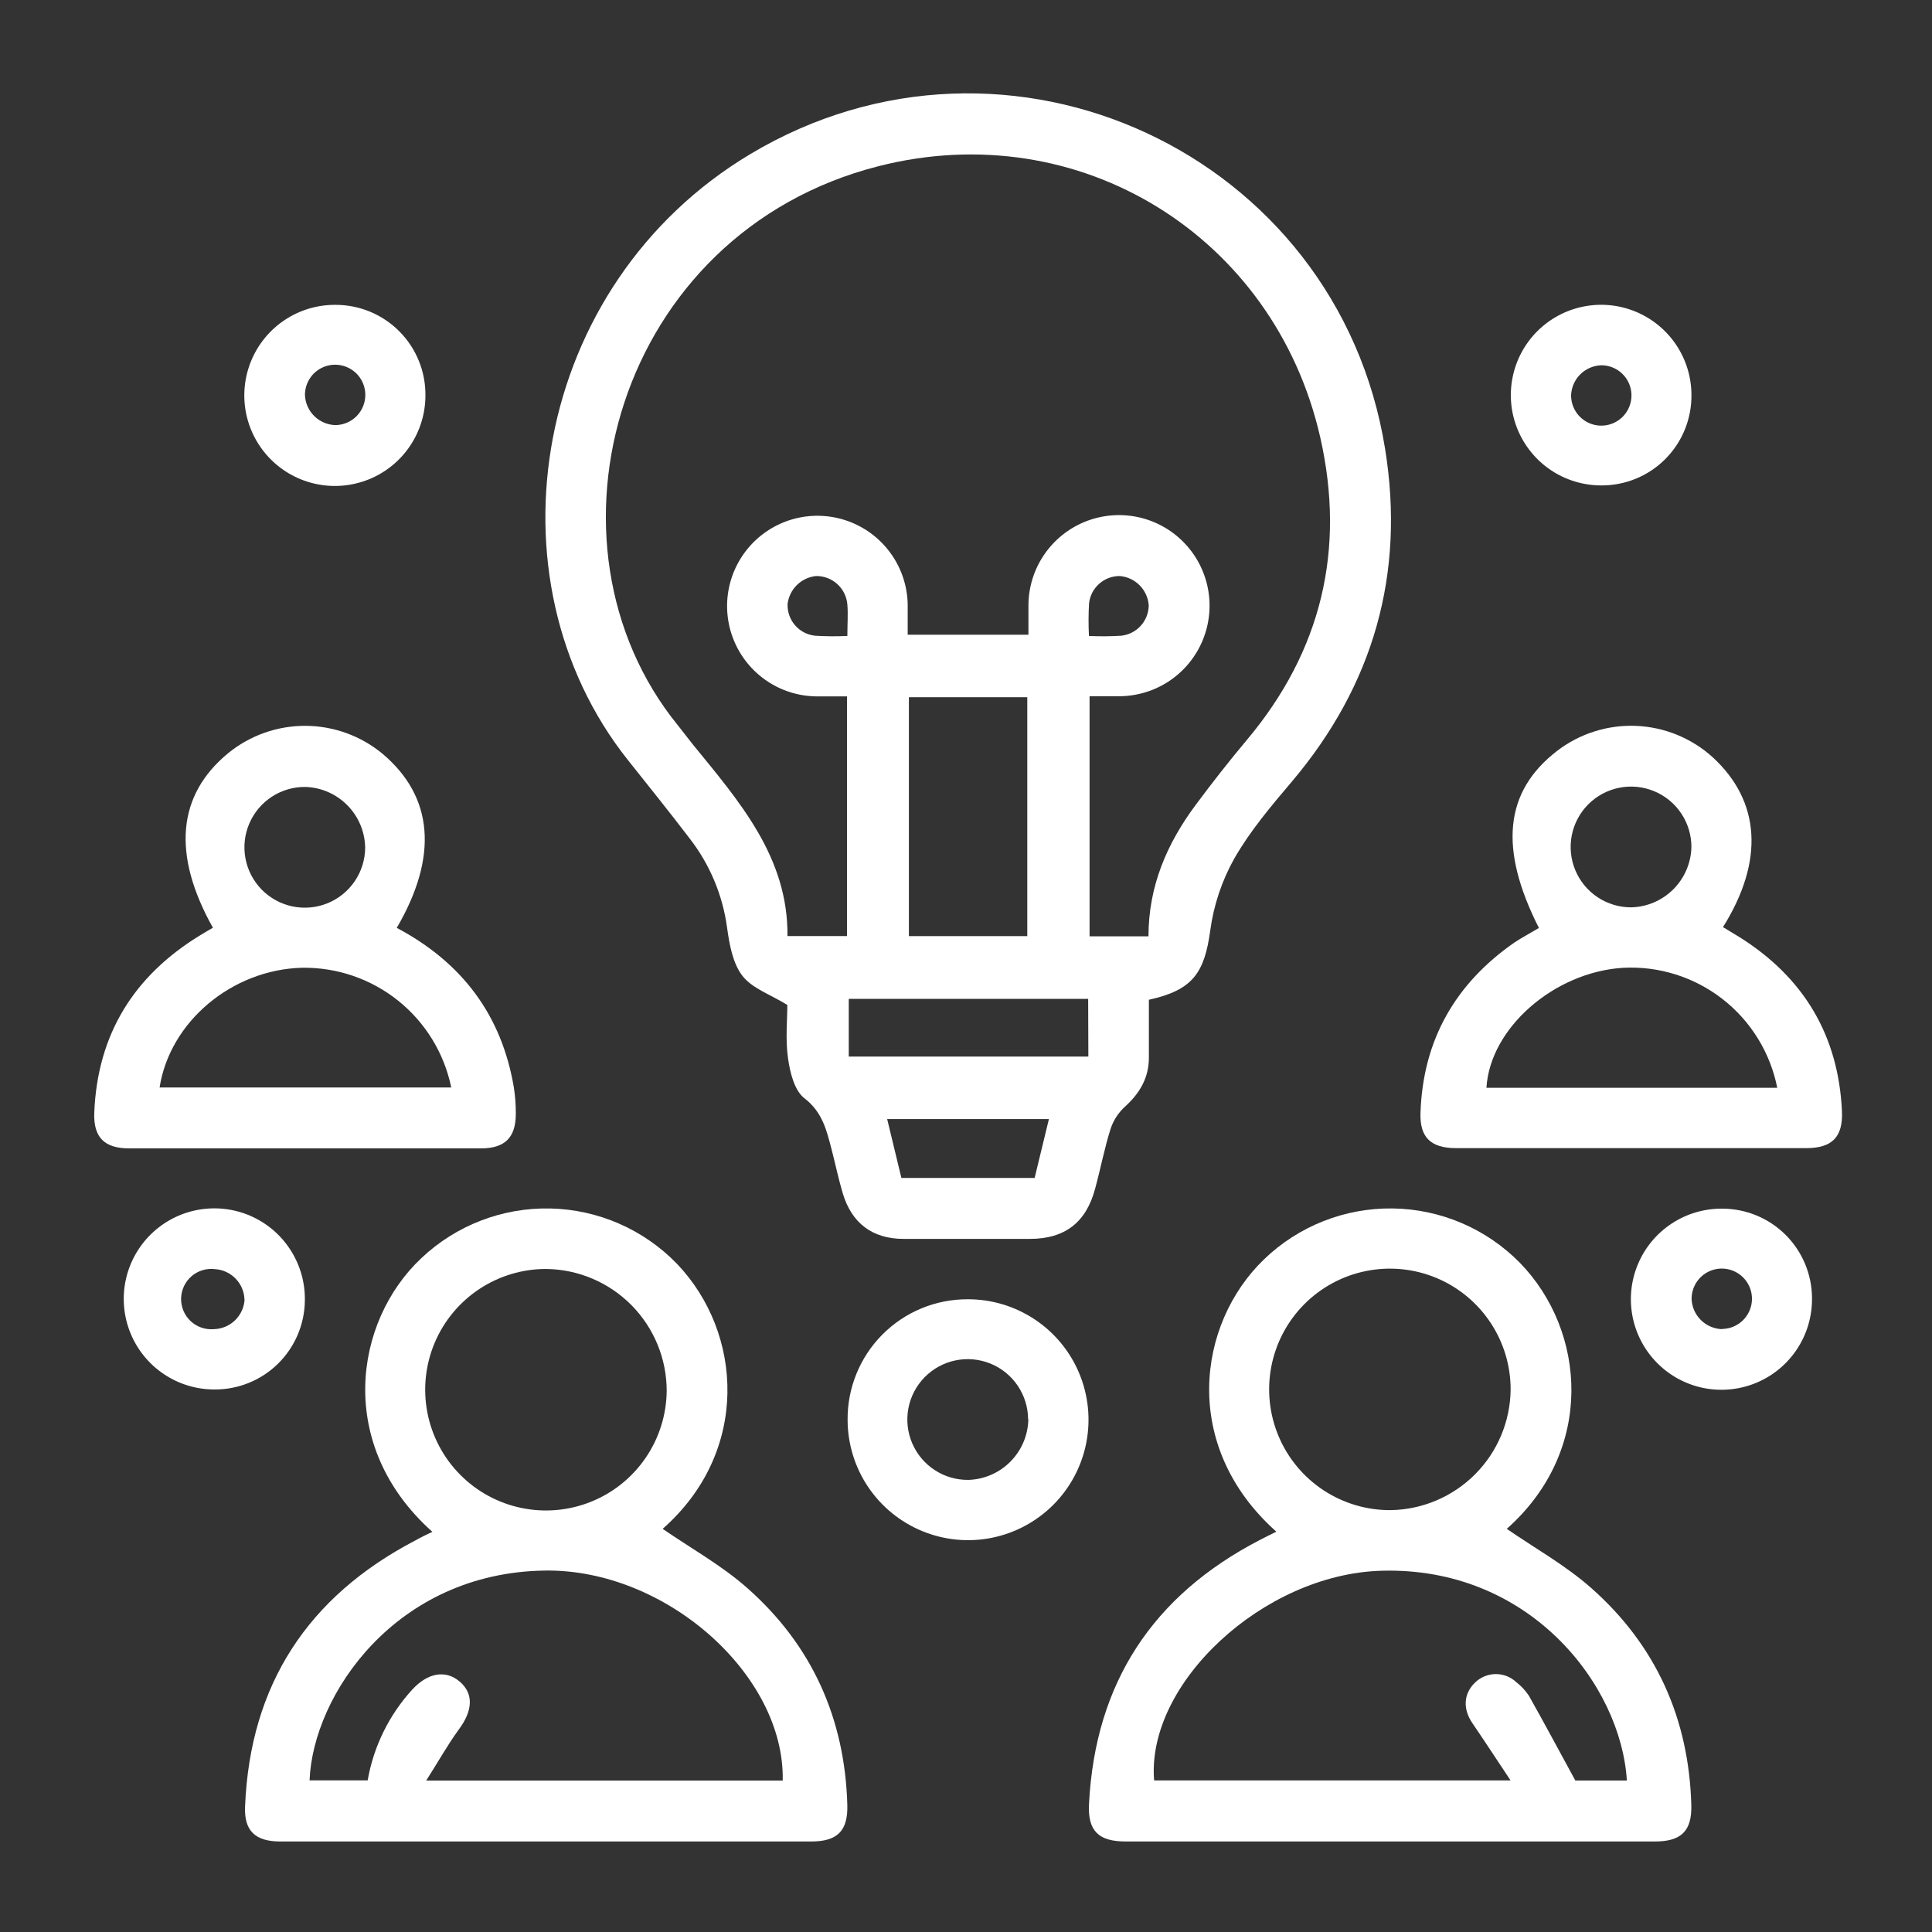 <svg width="100" height="100" viewBox="0 0 100 100" fill="none" xmlns="http://www.w3.org/2000/svg">
<rect x="0" y="0" width="100" height="100" fill="#333333" stroke="none"/>
<path d="M59.466 51.748C59.466 52.734 59.466 53.737 59.466 54.742C59.466 55.784 58.997 56.583 58.234 57.276C57.891 57.586 57.633 57.98 57.487 58.419C57.164 59.435 56.966 60.49 56.685 61.521C56.221 63.271 55.122 64.125 53.299 64.125C51.122 64.125 48.948 64.125 46.771 64.125C45.156 64.125 44.078 63.31 43.617 61.753C43.396 61.008 43.239 60.245 43.044 59.495C42.784 58.508 42.575 57.57 41.641 56.849C41.12 56.451 40.893 55.518 40.789 54.789C40.648 53.805 40.752 52.787 40.752 52.016C39.864 51.469 38.93 51.159 38.427 50.508C37.924 49.857 37.752 48.873 37.633 48.011C37.406 46.33 36.738 44.74 35.698 43.401C34.656 42.034 33.578 40.693 32.505 39.346C25 29.917 27.534 14.729 38.844 7.971C52.161 0.016 69.237 7.935 71.693 23.237C72.734 29.682 71.102 35.453 66.857 40.466C65.789 41.727 64.703 43.011 63.888 44.435C63.242 45.587 62.82 46.85 62.643 48.159C62.341 50.38 61.719 51.25 59.466 51.748ZM43.841 36.044C43.245 36.044 42.732 36.044 42.219 36.044C41.303 36.027 40.413 35.741 39.659 35.222C38.905 34.703 38.319 33.974 37.976 33.125C37.632 32.276 37.545 31.346 37.726 30.448C37.907 29.55 38.347 28.726 38.993 28.076C39.638 27.427 40.46 26.981 41.356 26.794C42.252 26.608 43.184 26.689 44.035 27.027C44.886 27.365 45.618 27.945 46.142 28.696C46.666 29.447 46.958 30.335 46.982 31.25C46.982 31.789 46.982 32.328 46.982 32.852H53.232C53.232 32.292 53.232 31.81 53.232 31.32C53.237 30.396 53.516 29.494 54.033 28.728C54.55 27.962 55.281 27.366 56.136 27.014C56.991 26.663 57.931 26.572 58.837 26.752C59.743 26.933 60.576 27.378 61.23 28.031C61.884 28.684 62.331 29.515 62.514 30.421C62.697 31.327 62.608 32.267 62.258 33.123C61.909 33.978 61.314 34.711 60.549 35.23C59.784 35.748 58.882 36.029 57.958 36.037C57.437 36.037 56.94 36.037 56.396 36.037V48.464H59.445C59.445 45.859 60.406 43.659 61.888 41.662C62.739 40.516 63.622 39.391 64.539 38.297C68.401 33.701 69.653 28.438 68.336 22.638C65.966 12.222 55.87 5.951 45.471 8.602C31.88 12.065 27.44 28.133 35.086 37.542C35.346 37.87 35.607 38.211 35.867 38.539C38.266 41.484 40.797 44.365 40.76 48.451H43.841V36.044ZM47.044 36.089V48.453H53.172V36.089H47.044ZM56.323 51.701H43.932V54.688H56.333L56.323 51.701ZM46.646 60.971H53.552C53.797 59.961 54.036 58.971 54.292 57.922H45.919C46.172 58.971 46.411 59.961 46.656 60.971H46.646ZM43.859 32.917C43.859 32.307 43.901 31.794 43.859 31.289C43.826 30.883 43.64 30.505 43.338 30.231C43.036 29.957 42.642 29.809 42.234 29.815C41.863 29.855 41.516 30.018 41.249 30.28C40.983 30.541 40.812 30.885 40.766 31.255C40.748 31.663 40.887 32.062 41.155 32.369C41.423 32.676 41.8 32.869 42.206 32.906C42.756 32.939 43.308 32.942 43.859 32.917ZM56.359 32.917C56.92 32.943 57.481 32.939 58.042 32.904C58.43 32.86 58.789 32.675 59.05 32.385C59.312 32.093 59.457 31.717 59.458 31.326C59.429 30.937 59.261 30.571 58.986 30.294C58.712 30.017 58.347 29.848 57.958 29.815C57.567 29.813 57.189 29.955 56.896 30.214C56.603 30.473 56.416 30.831 56.37 31.219C56.336 31.784 56.335 32.351 56.364 32.917H56.359Z" fill="white"/>
<path d="M66.063 79.279C61.115 74.867 61.951 68.531 65.427 65.182C67.212 63.462 69.603 62.516 72.082 62.549C74.56 62.582 76.925 63.591 78.664 65.357C82.105 68.883 82.571 75.07 77.99 79.133C79.443 80.135 81.034 81.021 82.365 82.198C85.714 85.159 87.42 88.956 87.542 93.435C87.576 94.771 87.021 95.315 85.659 95.315H58.276C56.867 95.315 56.295 94.781 56.367 93.372C56.685 87.122 59.657 82.589 65.198 79.714C65.479 79.568 65.763 79.427 66.063 79.279ZM84.206 92.159C83.904 87.211 79.172 81.07 71.485 81.302C65.391 81.484 59.323 87.135 59.737 92.156H78.188C77.44 91.034 76.836 90.107 76.211 89.19C75.706 88.451 75.75 87.656 76.36 87.078C76.645 86.806 77.023 86.653 77.417 86.65C77.811 86.648 78.191 86.796 78.479 87.065C78.737 87.263 78.96 87.504 79.138 87.776C79.938 89.193 80.701 90.628 81.539 92.159H84.206ZM78.19 71.927C78.193 70.688 77.827 69.476 77.139 68.446C76.452 67.415 75.473 66.612 74.328 66.138C73.183 65.665 71.924 65.543 70.709 65.787C69.494 66.031 68.379 66.631 67.506 67.51C66.633 68.389 66.041 69.507 65.805 70.724C65.569 71.94 65.7 73.199 66.181 74.341C66.662 75.483 67.471 76.456 68.507 77.137C69.542 77.817 70.756 78.175 71.995 78.164C73.636 78.134 75.201 77.466 76.358 76.302C77.514 75.138 78.172 73.568 78.19 71.927Z" fill="white"/>
<path d="M22.38 79.287C17.372 74.82 18.312 68.412 21.805 65.125C23.605 63.421 26.005 62.496 28.483 62.551C30.961 62.605 33.318 63.635 35.042 65.417C38.469 69.005 38.82 75.154 34.299 79.133C35.753 80.135 37.341 81.016 38.672 82.19C42.023 85.146 43.732 88.943 43.857 93.422C43.896 94.771 43.336 95.315 41.989 95.315H14.508C13.206 95.315 12.625 94.758 12.685 93.492C12.945 87.206 15.935 82.633 21.505 79.729C21.786 79.57 22.078 79.427 22.38 79.287ZM22.06 92.162H40.513C40.628 86.693 34.466 81.208 28.216 81.292C20.484 81.393 16.198 87.724 16.023 92.151H19.031C19.336 90.402 20.133 88.776 21.328 87.463C22.146 86.568 23.073 86.422 23.794 87.039C24.516 87.656 24.489 88.526 23.739 89.531C23.177 90.299 22.708 91.146 22.06 92.162ZM28.289 65.682C27.054 65.676 25.845 66.036 24.815 66.716C23.784 67.397 22.978 68.367 22.498 69.505C22.019 70.643 21.887 71.898 22.12 73.111C22.353 74.323 22.94 75.44 23.807 76.319C24.673 77.199 25.781 77.802 26.991 78.052C28.2 78.303 29.456 78.189 30.601 77.726C31.746 77.263 32.728 76.472 33.423 75.451C34.118 74.431 34.496 73.227 34.508 71.992C34.508 70.334 33.856 68.743 32.692 67.562C31.528 66.382 29.947 65.706 28.289 65.682Z" fill="white"/>
<path d="M20.536 48.026C23.922 49.823 25.971 52.549 26.599 56.297C26.668 56.746 26.701 57.199 26.698 57.654C26.698 58.867 26.141 59.435 24.914 59.44C21.469 59.44 18.026 59.44 14.581 59.44C11.948 59.44 9.315 59.44 6.682 59.44C5.406 59.44 4.828 58.872 4.88 57.581C5.044 53.534 6.932 50.497 10.375 48.401C10.588 48.271 10.807 48.141 11.021 48.021C8.893 44.219 9.174 41.148 11.818 38.977C12.949 38.059 14.364 37.561 15.82 37.569C17.277 37.577 18.686 38.09 19.807 39.021C22.432 41.239 22.698 44.328 20.536 48.026ZM23.357 56.289C22.993 54.517 22.021 52.927 20.609 51.795C19.197 50.664 17.434 50.061 15.625 50.091C12.005 50.19 8.792 52.88 8.26 56.289H23.357ZM18.901 43.872C18.887 43.053 18.559 42.269 17.984 41.685C17.41 41.1 16.632 40.759 15.812 40.732C15.194 40.724 14.586 40.901 14.068 41.239C13.55 41.578 13.144 42.062 12.901 42.632C12.659 43.201 12.591 43.83 12.706 44.438C12.821 45.046 13.114 45.606 13.548 46.048C13.982 46.489 14.537 46.791 15.143 46.917C15.749 47.042 16.379 46.985 16.953 46.752C17.526 46.519 18.017 46.12 18.364 45.608C18.711 45.095 18.898 44.491 18.901 43.872Z" fill="white"/>
<path d="M79.654 48.031C77.57 43.922 77.87 40.971 80.584 38.875C81.751 37.975 83.198 37.513 84.671 37.571C86.144 37.629 87.55 38.202 88.643 39.19C91.123 41.466 91.328 44.555 89.182 47.987L90.039 48.508C93.357 50.591 95.154 53.589 95.339 57.508C95.401 58.862 94.818 59.424 93.5 59.427C87.453 59.427 81.408 59.427 75.365 59.427C74.063 59.427 73.482 58.875 73.524 57.604C73.649 53.833 75.326 50.904 78.412 48.766C78.81 48.508 79.24 48.279 79.654 48.031ZM91.99 56.305C91.629 54.48 90.621 52.847 89.152 51.706C87.683 50.565 85.852 49.992 83.995 50.094C80.425 50.325 77.12 53.219 76.938 56.305H91.99ZM87.547 43.839C87.547 43.22 87.363 42.615 87.019 42.101C86.675 41.586 86.186 41.186 85.614 40.95C85.042 40.714 84.413 40.653 83.807 40.775C83.2 40.897 82.643 41.196 82.207 41.634C81.77 42.073 81.474 42.631 81.355 43.238C81.236 43.846 81.3 44.474 81.539 45.045C81.778 45.616 82.181 46.103 82.697 46.444C83.213 46.786 83.819 46.967 84.438 46.964C85.258 46.942 86.039 46.605 86.618 46.023C87.196 45.441 87.529 44.659 87.547 43.839Z" fill="white"/>
<path d="M50.089 67.25C51.322 67.246 52.528 67.609 53.556 68.291C54.583 68.973 55.385 69.944 55.86 71.082C56.335 72.22 56.462 73.474 56.225 74.684C55.987 75.894 55.397 77.007 54.527 77.881C53.657 78.755 52.548 79.352 51.339 79.596C50.13 79.84 48.877 79.719 47.736 79.25C46.596 78.781 45.62 77.985 44.932 76.961C44.244 75.938 43.876 74.733 43.872 73.5C43.864 72.68 44.02 71.866 44.329 71.107C44.638 70.347 45.095 69.656 45.673 69.075C46.252 68.493 46.94 68.033 47.698 67.719C48.456 67.406 49.268 67.247 50.089 67.25ZM53.214 73.451C53.209 72.832 53.02 72.228 52.672 71.717C52.324 71.205 51.832 70.808 51.258 70.576C50.685 70.345 50.055 70.289 49.449 70.415C48.843 70.542 48.289 70.846 47.856 71.288C47.423 71.73 47.131 72.291 47.017 72.899C46.903 73.507 46.972 74.135 47.216 74.704C47.459 75.273 47.867 75.757 48.385 76.094C48.904 76.432 49.511 76.607 50.13 76.599C50.952 76.572 51.732 76.231 52.308 75.644C52.885 75.058 53.214 74.273 53.227 73.451H53.214Z" fill="white"/>
<path d="M11.092 71.919C10.16 71.919 9.25 71.641 8.477 71.121C7.704 70.601 7.103 69.863 6.752 69C6.4 68.137 6.314 67.189 6.503 66.277C6.693 65.365 7.15 64.53 7.817 63.879C8.483 63.228 9.328 62.79 10.244 62.622C11.161 62.453 12.106 62.561 12.961 62.932C13.815 63.304 14.54 63.921 15.041 64.706C15.543 65.491 15.8 66.407 15.779 67.338C15.761 68.566 15.257 69.737 14.379 70.595C13.501 71.453 12.319 71.929 11.092 71.919ZM12.654 67.273C12.644 66.867 12.482 66.48 12.201 66.187C11.919 65.894 11.539 65.716 11.133 65.69C10.916 65.662 10.695 65.681 10.485 65.744C10.275 65.807 10.081 65.913 9.915 66.056C9.749 66.2 9.615 66.376 9.522 66.574C9.428 66.772 9.378 66.988 9.373 67.207C9.369 67.426 9.41 67.644 9.495 67.846C9.58 68.048 9.707 68.23 9.866 68.38C10.026 68.53 10.216 68.644 10.423 68.716C10.63 68.788 10.85 68.815 11.068 68.797C11.476 68.788 11.865 68.626 12.16 68.344C12.454 68.062 12.633 67.68 12.659 67.273H12.654Z" fill="white"/>
<path d="M22.02 20.484C22.017 21.412 21.738 22.317 21.22 23.086C20.702 23.855 19.967 24.453 19.109 24.804C18.25 25.155 17.307 25.244 16.399 25.059C15.49 24.875 14.656 24.424 14.004 23.766C13.351 23.107 12.908 22.27 12.731 21.36C12.555 20.449 12.652 19.507 13.011 18.652C13.37 17.797 13.974 17.067 14.748 16.556C15.521 16.044 16.429 15.774 17.356 15.779C17.973 15.777 18.584 15.897 19.153 16.133C19.723 16.37 20.24 16.717 20.674 17.155C21.108 17.593 21.451 18.113 21.682 18.684C21.913 19.256 22.028 19.868 22.02 20.484ZM17.333 22.003C17.642 22.005 17.946 21.916 18.205 21.746C18.463 21.576 18.666 21.332 18.786 21.047C18.906 20.762 18.939 20.447 18.88 20.143C18.821 19.839 18.674 19.56 18.456 19.34C18.238 19.12 17.959 18.97 17.656 18.909C17.352 18.847 17.037 18.877 16.751 18.995C16.465 19.113 16.22 19.313 16.048 19.571C15.876 19.828 15.784 20.131 15.784 20.44C15.799 20.849 15.968 21.237 16.257 21.527C16.547 21.817 16.934 21.986 17.343 22.003H17.333Z" fill="white"/>
<path d="M82.862 25.125C81.938 25.122 81.036 24.846 80.27 24.332C79.503 23.817 78.906 23.087 78.553 22.233C78.201 21.38 78.11 20.441 78.291 19.535C78.471 18.63 78.916 17.798 79.569 17.145C80.222 16.492 81.054 16.047 81.96 15.867C82.865 15.686 83.804 15.777 84.657 16.13C85.511 16.482 86.241 17.079 86.756 17.846C87.27 18.612 87.547 19.514 87.549 20.438C87.555 21.055 87.438 21.667 87.205 22.239C86.972 22.81 86.627 23.33 86.19 23.766C85.754 24.203 85.234 24.548 84.663 24.781C84.091 25.014 83.479 25.131 82.862 25.125ZM81.32 20.438C81.314 20.748 81.4 21.053 81.568 21.314C81.736 21.575 81.978 21.78 82.263 21.903C82.547 22.026 82.863 22.062 83.168 22.005C83.473 21.948 83.754 21.802 83.976 21.585C84.198 21.367 84.349 21.089 84.412 20.785C84.475 20.481 84.446 20.166 84.329 19.878C84.212 19.591 84.011 19.345 83.754 19.172C83.496 18.999 83.193 18.906 82.882 18.906C82.479 18.92 82.095 19.084 81.806 19.365C81.517 19.647 81.344 20.027 81.32 20.43V20.438Z" fill="white"/>
<path d="M93.789 67.187C93.8 68.119 93.535 69.033 93.025 69.812C92.515 70.592 91.785 71.202 90.927 71.565C90.069 71.927 89.122 72.026 88.207 71.849C87.293 71.671 86.452 71.225 85.793 70.567C85.133 69.91 84.684 69.07 84.503 68.157C84.322 67.243 84.418 66.296 84.778 65.437C85.138 64.577 85.745 63.845 86.523 63.333C87.301 62.82 88.214 62.551 89.145 62.56C90.374 62.561 91.552 63.049 92.422 63.916C93.292 64.783 93.783 65.959 93.789 67.187ZM89.138 68.786C89.447 68.783 89.749 68.687 90.004 68.511C90.26 68.336 90.457 68.088 90.571 67.8C90.686 67.513 90.712 67.197 90.646 66.894C90.581 66.591 90.427 66.315 90.204 66.1C89.981 65.885 89.7 65.741 89.395 65.686C89.09 65.631 88.775 65.668 88.492 65.793C88.208 65.917 87.968 66.123 87.801 66.385C87.635 66.646 87.55 66.951 87.557 67.26C87.58 67.668 87.755 68.052 88.048 68.336C88.341 68.621 88.73 68.785 89.138 68.797V68.786Z" fill="white"/>
</svg>

